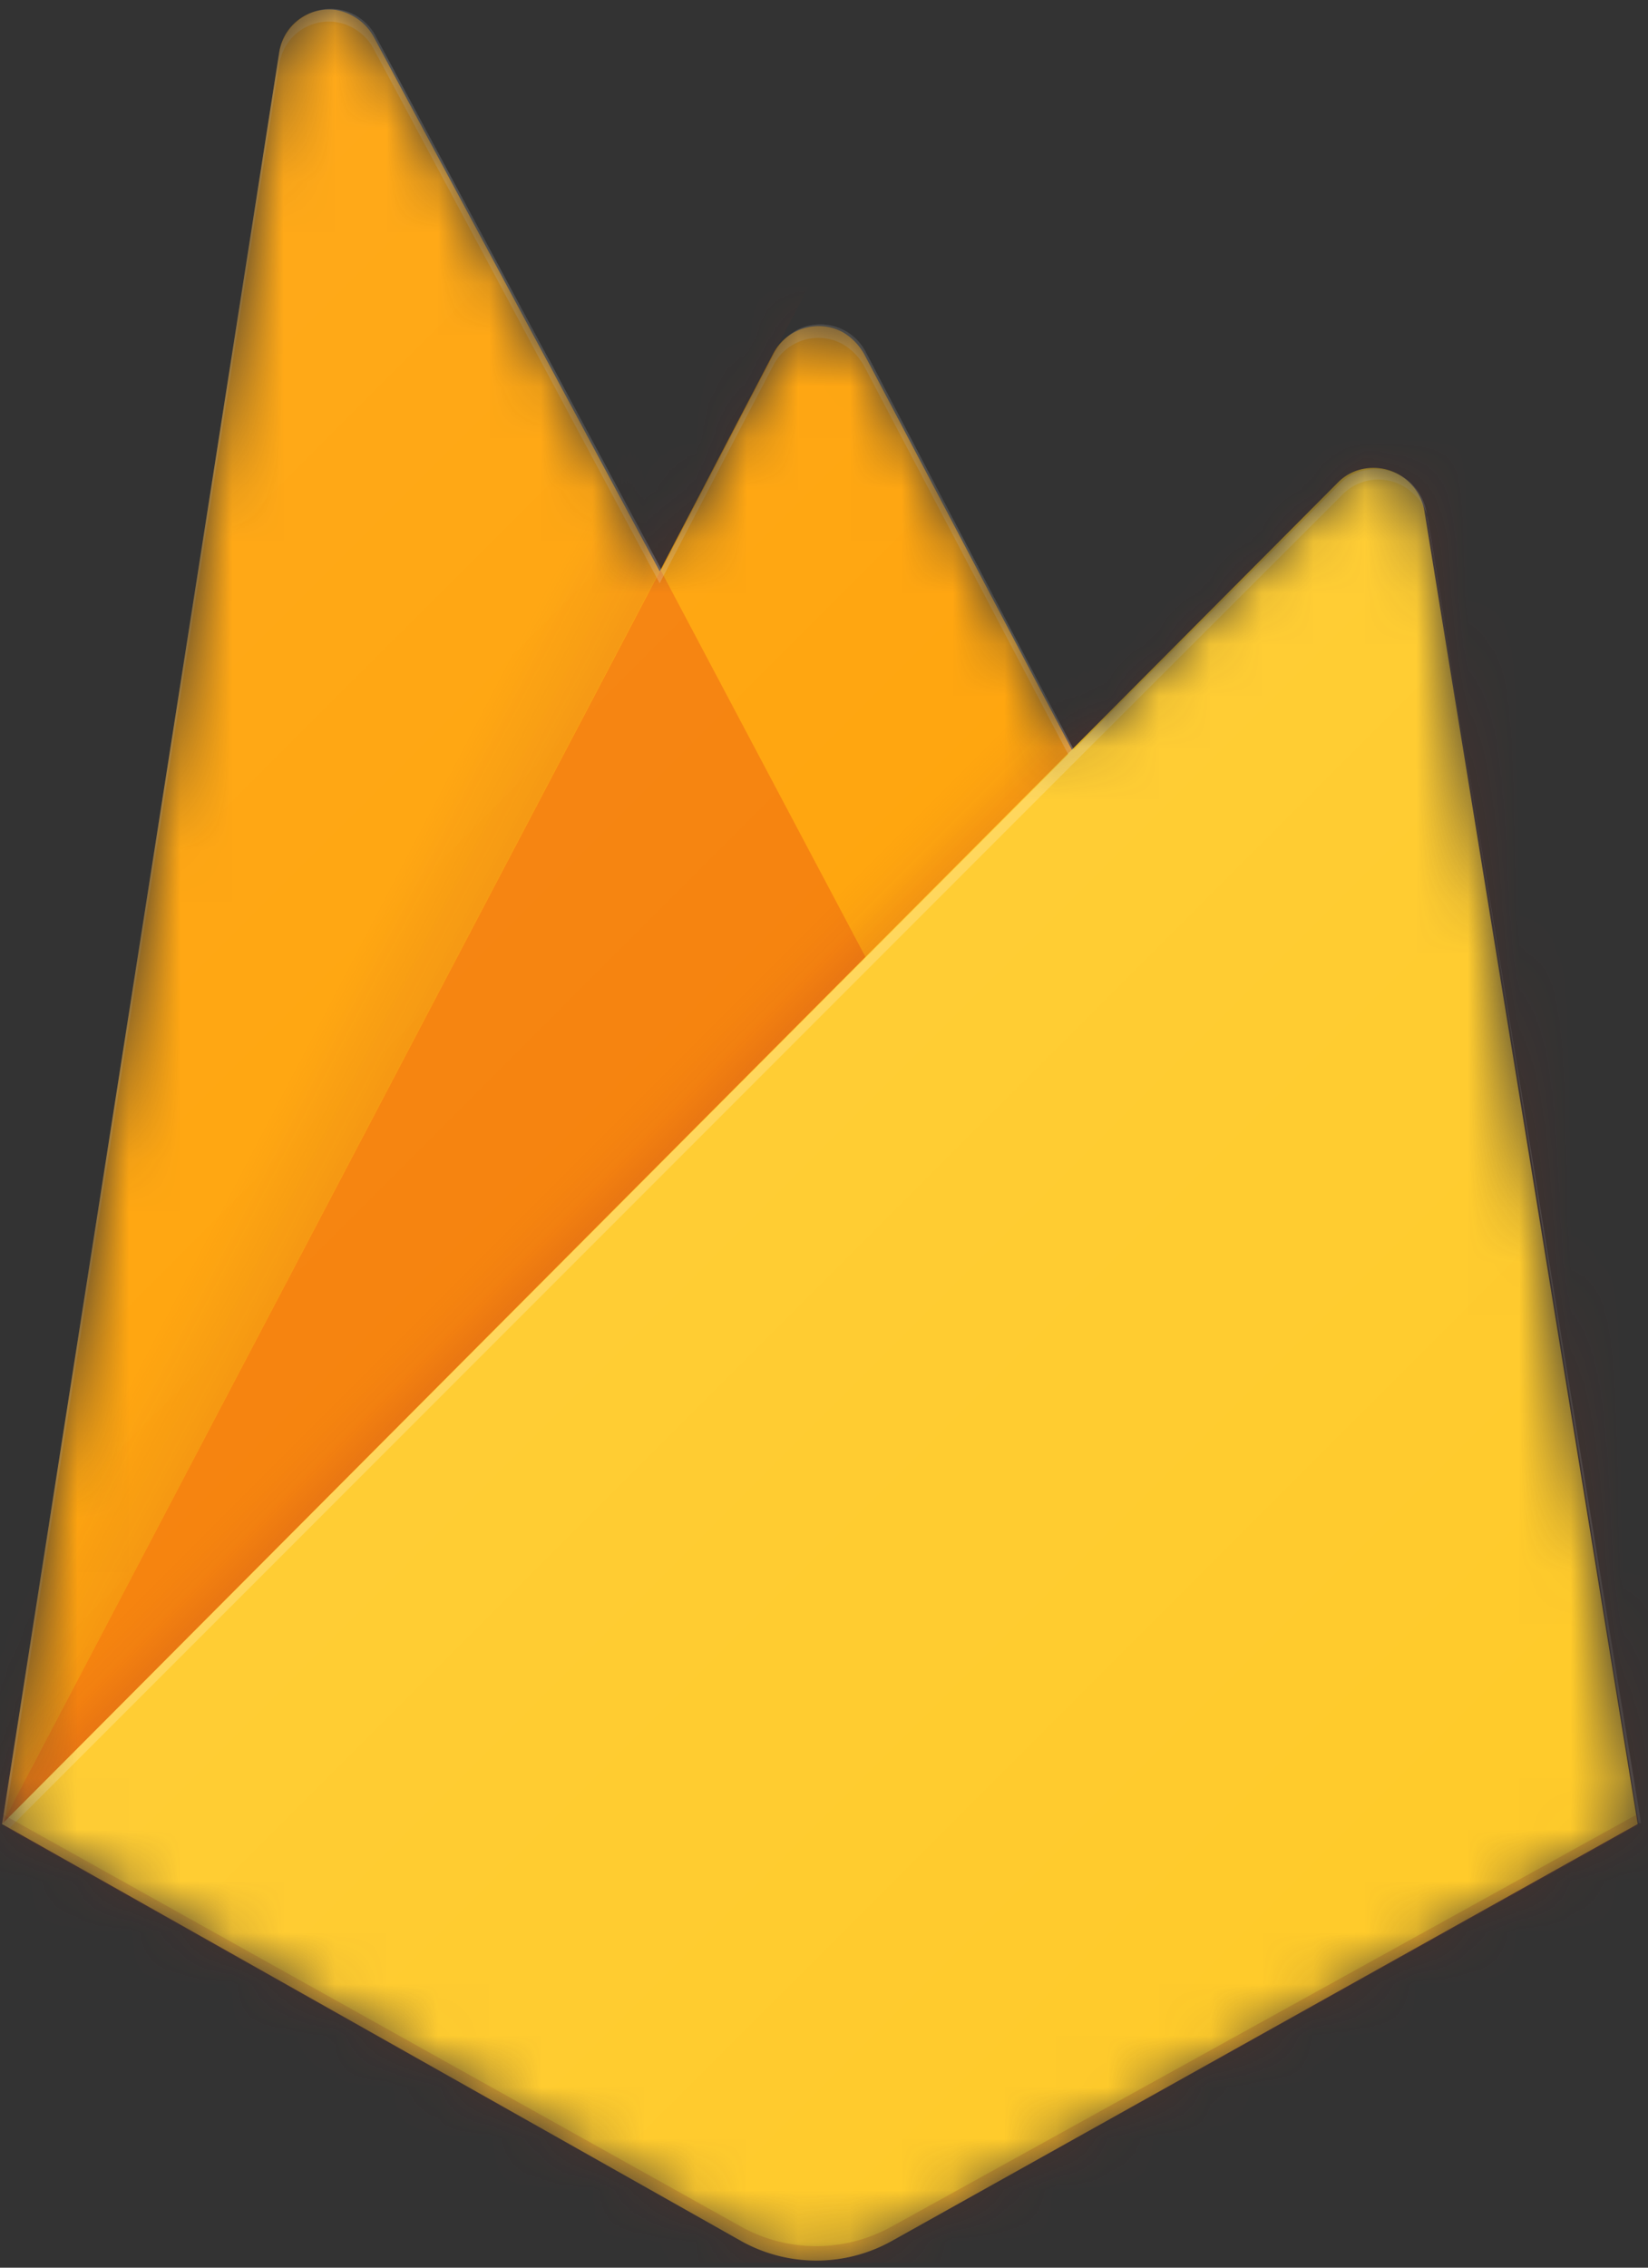 <svg width="32" height="44" fill="none" xmlns="http://www.w3.org/2000/svg"><rect width="100%" height="100%" fill="#333333" stroke="none"/><g clip-path="url(#a)"><mask id="b" style="mask-type:luminance" maskUnits="userSpaceOnUse" x="0" y="0" width="32" height="44"><path d="M27.7 9.943a1.002 1.002 0 0 0-1.142-.828.912.912 0 0 0-.539.273l-5.167 5.16-4.042-7.72a.994.994 0 0 0-1.342-.422 1.15 1.15 0 0 0-.422.423l-2.203 4.224L7.286.683A.986.986 0 0 0 5.944.296a1.018 1.018 0 0 0-.521.712L.04 35.392l14.368 8.1a3.007 3.007 0 0 0 2.89 0l14.493-8.066-4.09-25.483Z" fill="#fff"/></mask><g mask="url(#b)"><path d="M.04 35.392 5.423 1.007a.977.977 0 0 1 1.11-.812 1.043 1.043 0 0 1 .72.513l5.557 10.378 2.203-4.224a.995.995 0 0 1 1.341-.422c.176.1.321.247.422.422l14.99 28.53H.04Z" fill="#FFA000"/><path opacity=".12" d="M18.4.427-7.902-1.817v47.636L.04 35.392 18.4.427Z" fill="url(#c)"/><path d="m18.624 22-5.798-10.94L.04 35.392l18.584-13.391Z" fill="#F57C00"/><path opacity=".2" d="M-7.902-1.817h47.636v47.636H-7.902V-1.817Z" fill="url(#d)"/><path d="M31.8 35.392 27.659 9.918a1.003 1.003 0 0 0-1.143-.828.935.935 0 0 0-.538.273L.04 35.393l14.368 8.099a3.005 3.005 0 0 0 2.89 0l14.502-8.1Z" fill="#FFCA28"/><path d="M27.7 9.943a1.002 1.002 0 0 0-1.142-.828.912.912 0 0 0-.539.273l-5.167 5.16-4.042-7.72a.994.994 0 0 0-1.342-.422 1.15 1.15 0 0 0-.422.423l-2.203 4.224L7.286.683A.986.986 0 0 0 5.944.296a1.018 1.018 0 0 0-.521.712L.04 35.392l.148.075 20.705-20.704 5.167-5.16a.98.98 0 0 1 1.408 0c.153.144.25.338.274.547l4.074 25.226h.05L27.7 9.943ZM.09 35.343 5.422 1.255A.97.97 0 0 1 6.95.602c.125.089.228.204.302.339l5.557 10.377 2.203-4.224a.986.986 0 0 1 1.341-.422c.176.1.321.247.422.422l3.968 7.545L.089 35.343Z" fill="#fff" fill-opacity=".2"/><path opacity=".2" d="M17.299 43.21a3.006 3.006 0 0 1-2.899 0l-14.335-8v.224l14.344 8.058a3.006 3.006 0 0 0 2.89 0l14.493-8.066v-.224l-14.493 8.009Z" fill="#A52714"/><path d="M27.7 9.943a1.002 1.002 0 0 0-1.142-.828.912.912 0 0 0-.539.273l-5.167 5.16-4.042-7.72a.994.994 0 0 0-1.342-.422 1.15 1.15 0 0 0-.422.423l-2.203 4.224L7.286.683A.986.986 0 0 0 5.944.296a1.018 1.018 0 0 0-.521.712L.04 35.392l14.368 8.1a3.007 3.007 0 0 0 2.89 0l14.493-8.066-4.09-25.483Z" fill="url(#e)"/></g></g><defs><linearGradient id="c" x1="6.226" y1="23.624" x2="4.247" y2="22.589" gradientUnits="userSpaceOnUse"><stop stop-color="#A52714"/><stop offset=".4" stop-color="#A52714" stop-opacity=".5"/><stop offset=".8" stop-color="#A52714" stop-opacity="0"/></linearGradient><linearGradient id="d" x1="14.657" y1="20.734" x2="13.771" y2="19.848" gradientUnits="userSpaceOnUse"><stop stop-color="#A52714" stop-opacity=".8"/><stop offset=".5" stop-color="#A52714" stop-opacity=".21"/><stop offset="1" stop-color="#A52714" stop-opacity="0"/></linearGradient><linearGradient id="e" x1="-.807" y1="7.852" x2="32.34" y2="41.02" gradientUnits="userSpaceOnUse"><stop stop-color="#fff" stop-opacity=".1"/><stop offset="1" stop-color="#fff" stop-opacity="0"/></linearGradient><clipPath id="a"><path fill="#fff" d="M0 0h32v43.907H0z"/></clipPath></defs></svg>